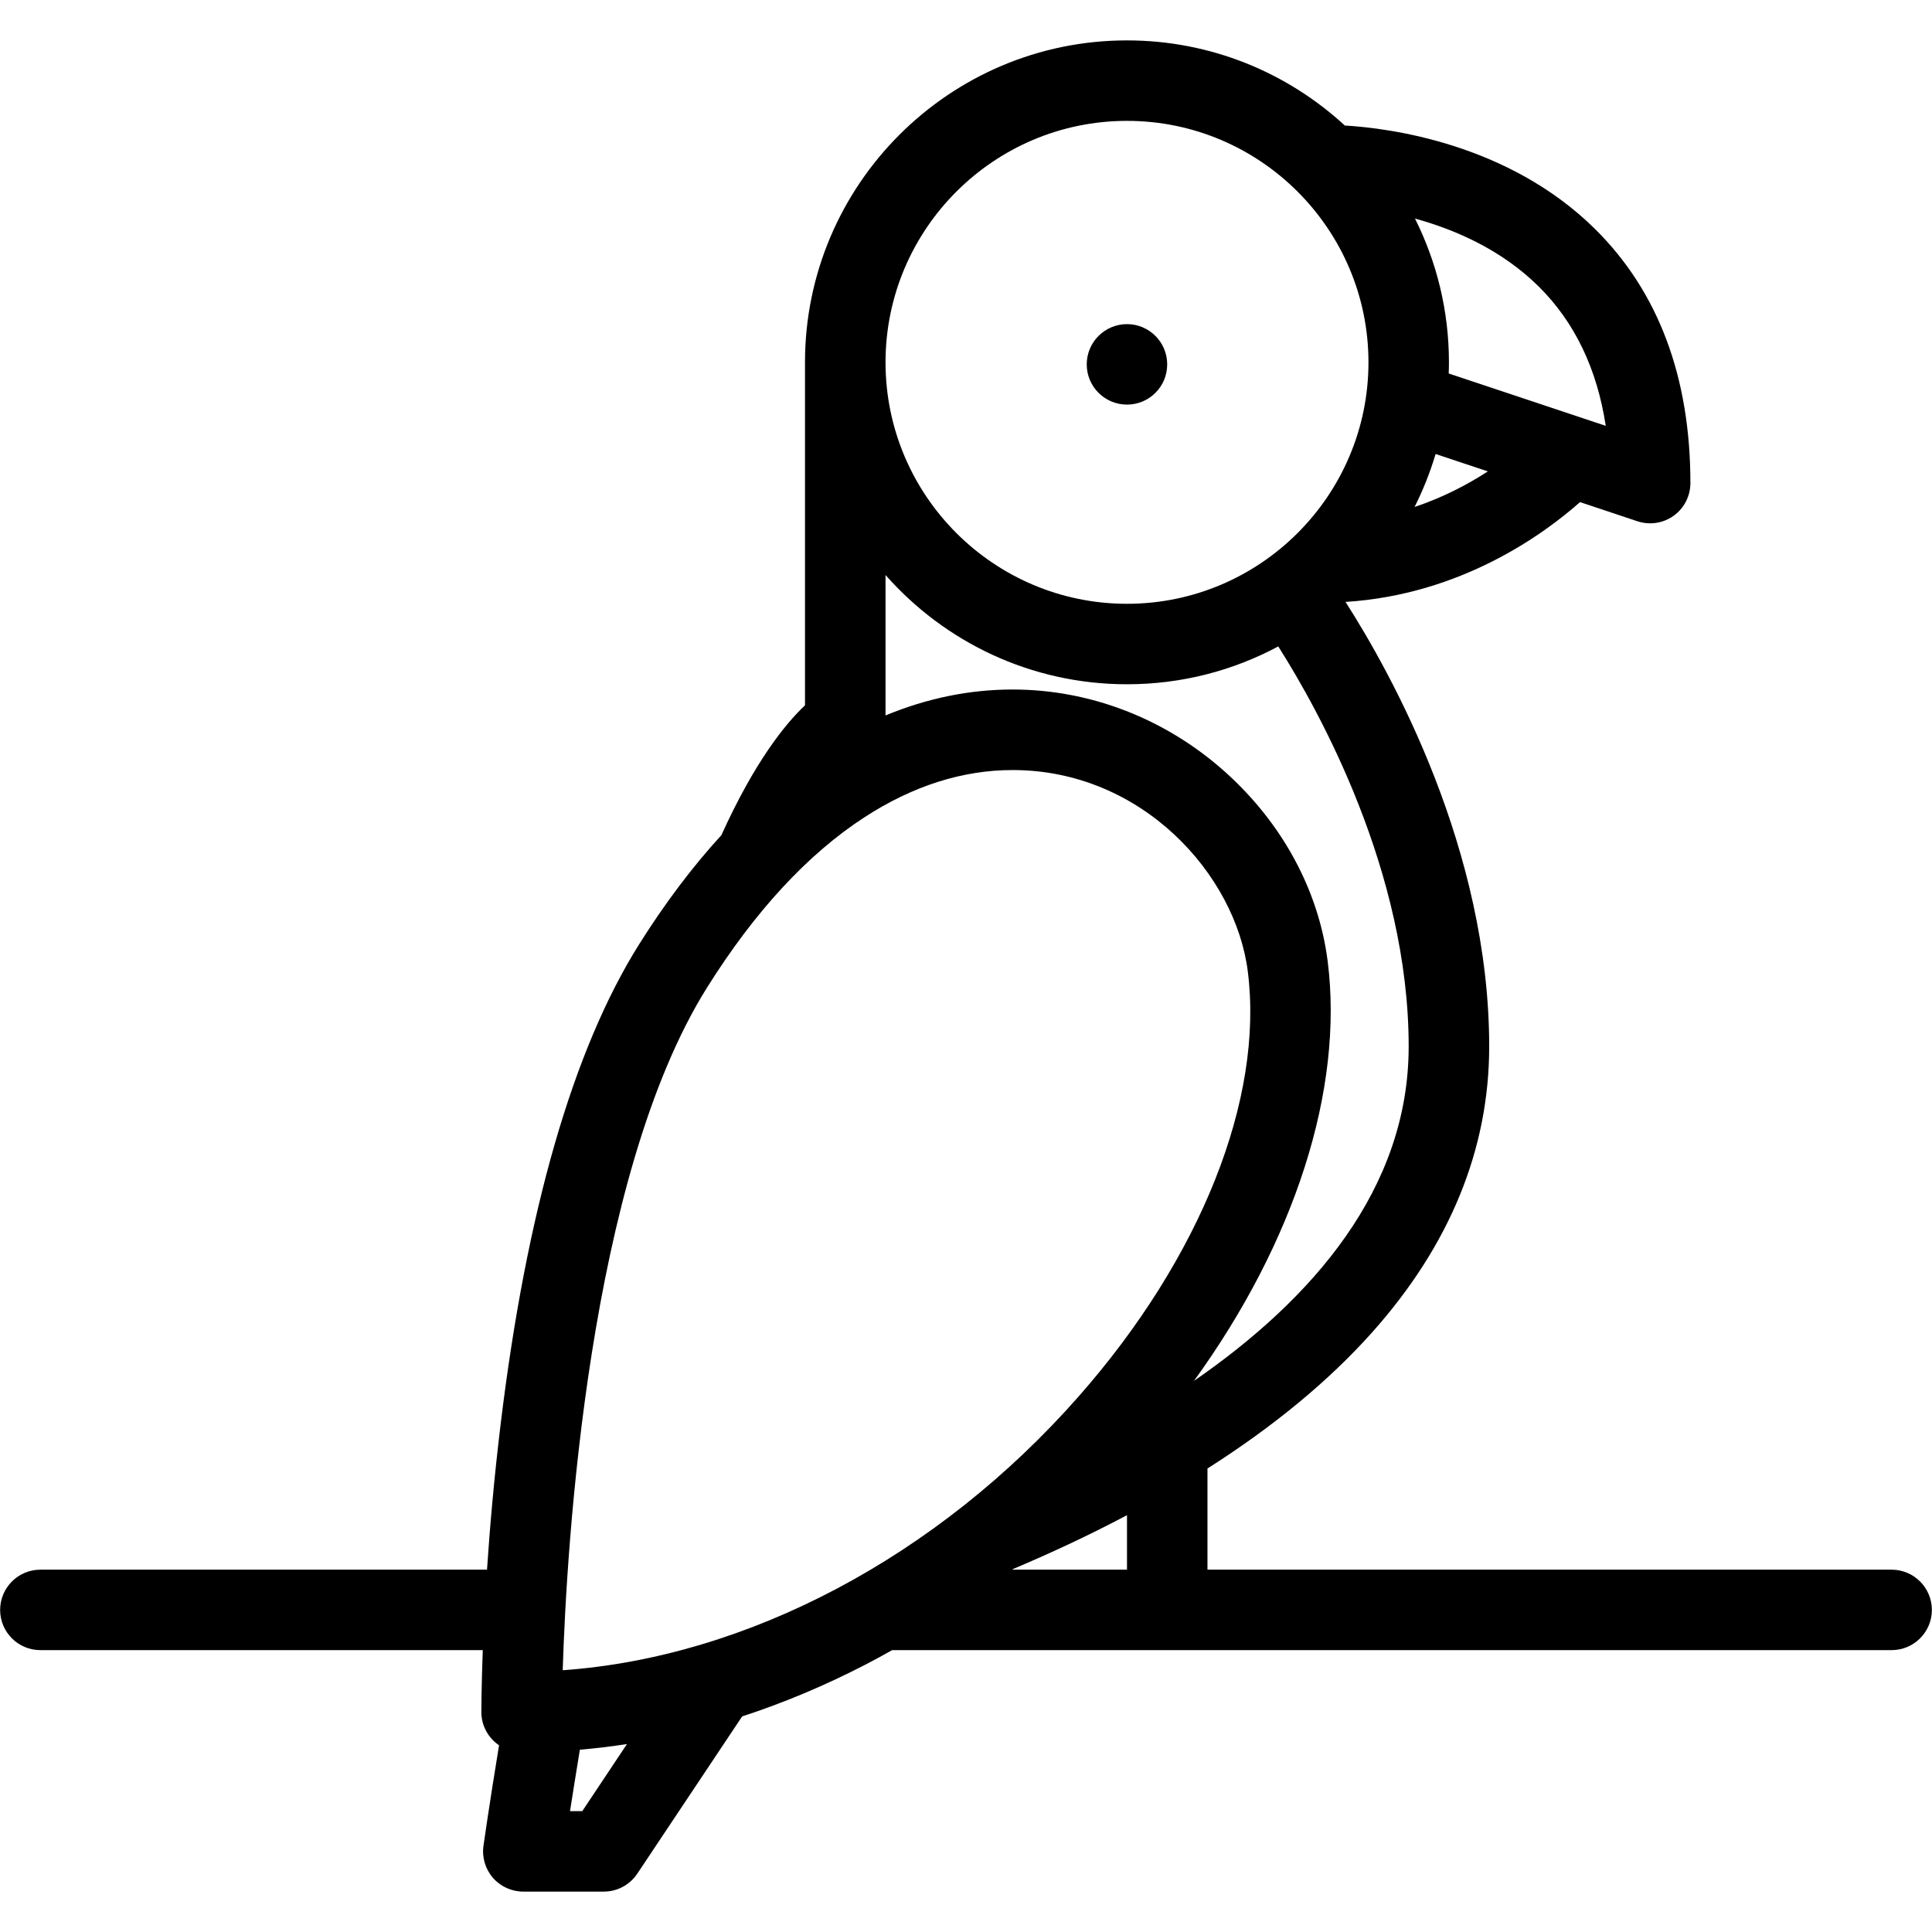 <svg height='100px' width='100px'  fill="#000000" xmlns="http://www.w3.org/2000/svg" xmlns:xlink="http://www.w3.org/1999/xlink" version="1.1" x="0px" y="0px" viewBox="0 0 512 512" enable-background="new 0 0 512 512" xml:space="preserve"><g><path d="M298.666,107.224c5.89,0,10.654-4.765,10.654-10.655s-4.765-10.67-10.654-10.67s-10.67,4.781-10.67,10.67   S292.776,107.224,298.666,107.224z"></path><path d="M501.295,415.979H319.991V389.17c17.544-11.154,32.167-23.232,43.619-36.059c20.591-23.059,31.042-48.555,31.042-75.785   c0-52.181-25.902-98.784-38.072-117.813c30.684-1.921,52.648-18.044,62.147-26.449l15.201,5.077   c1.109,0.359,2.249,0.547,3.374,0.547c2.219,0,4.406-0.688,6.25-2.015c2.78-2,4.421-5.234,4.421-8.655   c0-28.121-8.515-50.774-25.294-67.35c-22.996-22.716-54.602-26.715-66.287-27.402c-15.201-13.998-35.479-22.56-57.727-22.56   c-47.056,0-85.332,38.276-85.332,85.316v90.894c-5.25,4.953-13.342,14.951-22.153,34.402c-7.687,8.389-14.982,18.076-21.856,29.012   c-17.482,27.888-29.824,70.694-36.667,127.233c-1.703,14.076-2.844,27.184-3.593,38.416H10.706c-5.89,0-10.67,4.781-10.67,10.67   c0,5.891,4.781,10.654,10.67,10.654h117.234c-0.359,9.797-0.375,15.811-0.375,16.389c0,3.672,1.859,6.906,4.687,8.828   c-2.671,16.324-4.078,26.277-4.125,26.637c-0.438,3.047,0.484,6.139,2.5,8.482c2.031,2.328,4.968,3.656,8.062,3.656h21.325   c3.562,0,6.89-1.781,8.874-4.75l27.793-41.682c10.952-3.563,21.825-8.123,32.605-13.686c2.39-1.234,4.78-2.547,7.14-3.875h264.87   c5.889,0,10.67-4.764,10.67-10.654C511.965,420.76,507.184,415.979,501.295,415.979z M374.875,134.36   c2.249-4.468,4.123-9.17,5.576-14.045l13.842,4.609C389.107,128.299,382.561,131.783,374.875,134.36z M425.539,112.848l-6.03-2   c-0.031-0.016-0.078-0.031-0.109-0.047L383.92,98.975c0.047-0.969,0.063-1.968,0.063-2.953c0-13.686-3.25-26.622-8.998-38.104   c10.576,2.906,22.949,8.249,32.822,18.044C417.307,85.383,423.242,97.756,425.539,112.848z M298.666,32.031   c35.276,0,63.991,28.715,63.991,63.991c0,35.292-28.715,63.991-63.991,63.991c-35.292,0-63.991-28.699-63.991-63.991   C234.675,60.746,263.374,32.031,298.666,32.031z M298.666,181.338c14.482,0,28.137-3.625,40.088-10.03   c10.921,17.216,34.559,59.82,34.559,106.018c0,37.713-25.481,66.928-56.898,88.627c26.668-36.822,39.744-77.176,35.432-111.219   c-2.39-18.825-12.076-36.667-27.246-50.228c-15.717-14.045-35.682-21.778-56.242-21.778c-11.42,0-22.684,2.312-33.683,6.874   v-37.214C250.313,170.137,273.201,181.338,298.666,181.338z M187.4,261.672c12.655-20.186,26.7-35.371,41.745-45.12   c12.779-8.296,25.965-12.482,39.213-12.482c34.309,0,59.07,27.699,62.32,53.352c4.296,33.809-12.482,75.943-44.9,112.734   c-37.401,42.463-87.77,69.006-136.653,72.475C150.155,409.775,155.873,311.93,187.4,261.672z M154.311,479.969h-3.25   c0.687-4.389,1.562-9.889,2.609-16.277c4.171-0.359,8.327-0.859,12.482-1.5L154.311,479.969z M268.498,415.791   c9.593-4.047,19.686-8.717,29.809-14.061c0.109-0.063,0.234-0.125,0.359-0.188v14.436h-30.402   C268.342,415.916,268.42,415.854,268.498,415.791z"></path></g></svg>